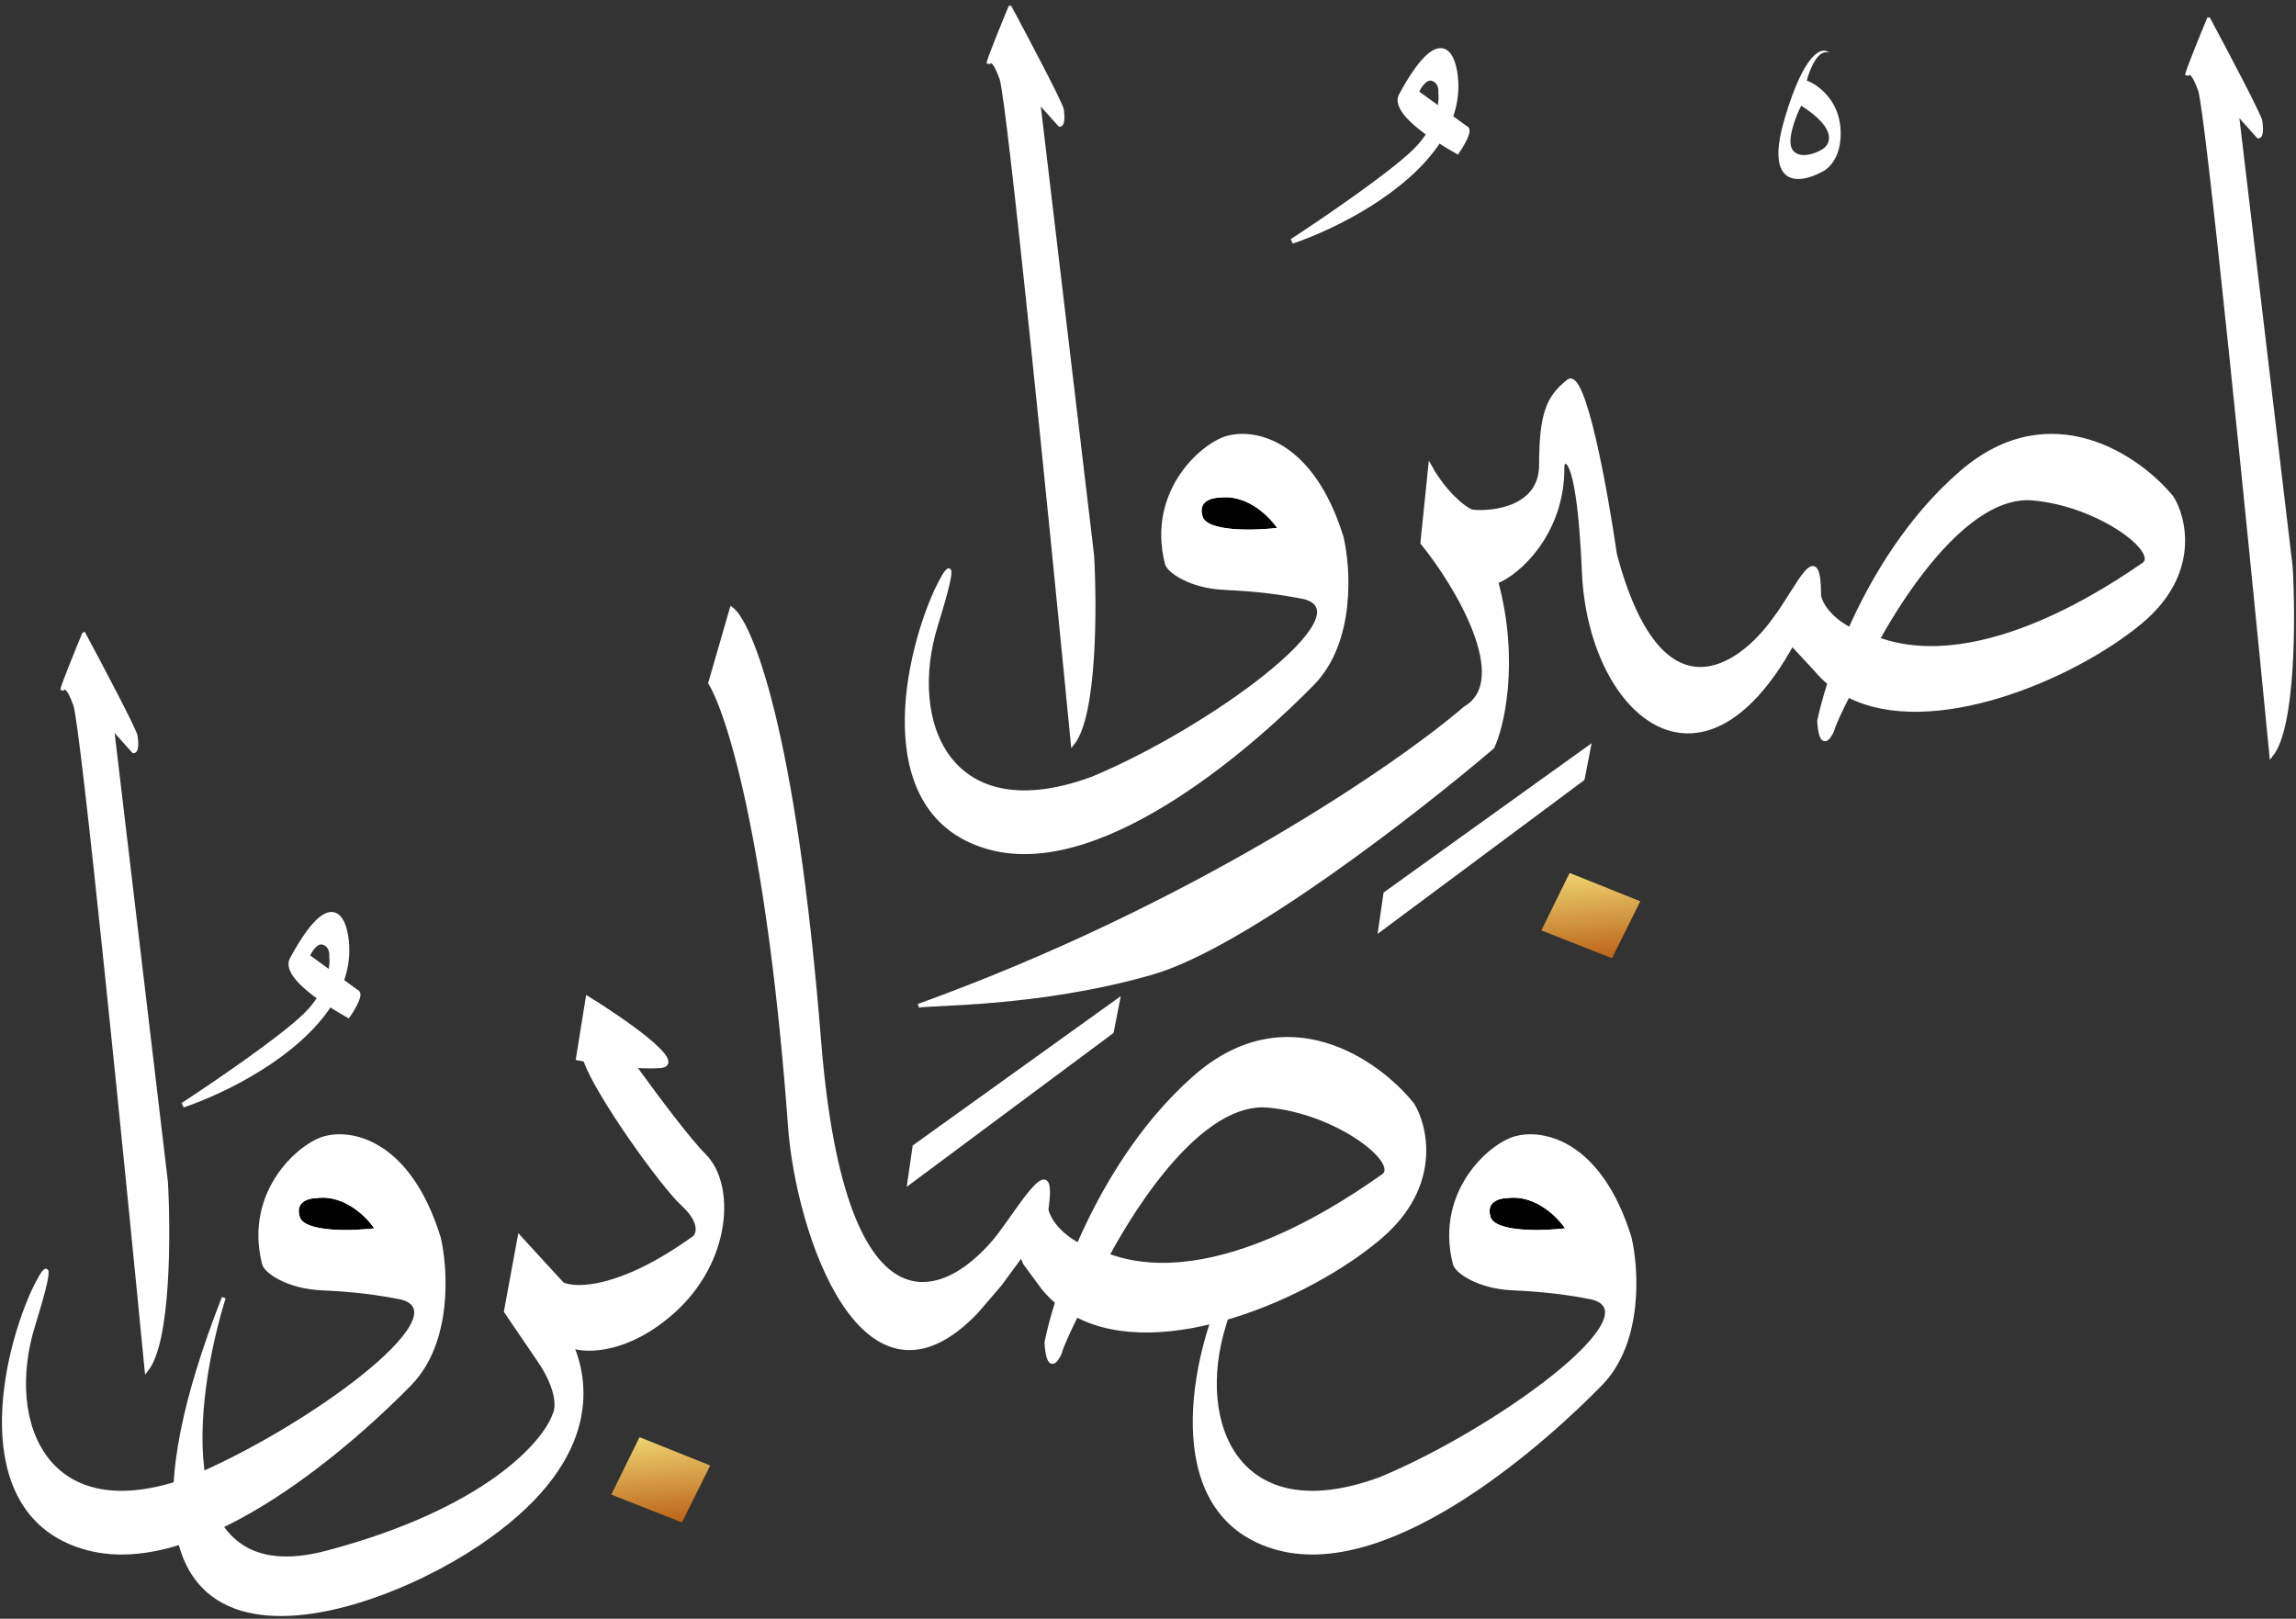 <svg fill="none" height="416" viewBox="0 0 590 416" width="590" xmlns="http://www.w3.org/2000/svg" xmlns:xlink="http://www.w3.org/1999/xlink"><rect x="0" y="0" width="590" height="416" fill="#333333" stroke="none"/><linearGradient id="a"><stop offset="0" stop-color="#f3e07b"/><stop offset="1" stop-color="#bc6317"/></linearGradient><linearGradient id="b" gradientUnits="userSpaceOnUse" x1="408.154" x2="410.065" xlink:href="#a" y1="221.532" y2="246.568"/><linearGradient id="c" gradientUnits="userSpaceOnUse" x1="169.154" x2="171.065" xlink:href="#a" y1="366.532" y2="391.568"/><g fill="#fff"><path d="m284.575 322.61c7.547-13.972 24.382-39.907 41.217-38.472 17.831 1.521 34.541 14.671 29.607 18.088-7.26 5.026-42.959 30.72-70.824 20.384-2.187 4.063-5.386 10.122-7.972 15.356 22.09 11.698 59.947-4.672 77.925-19.949 15.949-13.554 11.61-29.094 8.417-34.166-8.804-11.005-32.335-27.792-56.02-6.89-13.852 12.223-23.547 28.642-29.771 42.964 2.015 1.074 4.465 2.015 7.421 2.685z"/><path d="m276.603 337.966c2.586-5.234 5.785-11.293 7.972-15.356-2.956-.67-5.406-1.611-7.421-2.685-2.3 5.291-4.125 10.296-5.512 14.697 1.542 1.303 3.201 2.412 4.961 3.344z"/><path d="m268.901 345.004c.464 7.58 2.515 4.881 3.483 2.584.417-1.649 2.115-5.362 4.219-9.622-1.76-.932-3.419-2.041-4.961-3.344-1.278 4.056-2.182 7.6-2.741 10.382z"/><path d="m162.902 273.925c-4.662-.292-9.393-.991-12.531-1.562 2.839 8.558 19.769 32.224 25.129 37.137 4.8 4.4 4 7.5 3 8.5-18.8 13.6-30.5 13.667-34 12l-11-12-3.5 19c.667 1 3.3 4.9 8.5 12.5s4.833 12.5 4 14c-2.5 7.333-17.7 24.7-58.5 35.5s-34.667-39.167-26.5-65.5c-42 107 32.633 85.078 65 63.5 31.5-21 28.5-41.333 24.5-51 3.833 1.333 14.4 1.4 26-9 14.5-13 15.5-32.5 8-40-3.821-3.821-11.361-13.795-18.098-23.075z"/><path d="m153 260c-.667 1.667-2.2 6-3 10-.107.534.031 1.34.371 2.363 3.138.571 7.869 1.27 12.531 1.562-3.841-5.29-7.421-10.355-9.902-13.925z"/><path d="m169.5 274c7.2-.4-9.333-11.833-18.5-17.5l-2.5 15.5c.529.11 1.159.233 1.871.363-.34-1.023-.478-1.829-.371-2.363.8-4 2.333-8.333 3-10 2.481 3.57 6.061 8.635 9.902 13.925 2.281.143 4.545.189 6.598.075z"/><path d="m263.386 324.62 4.644 6.316c1.114 1.37 2.322 2.595 3.612 3.686 1.387-4.401 3.212-9.406 5.512-14.697-5.582-2.976-7.827-6.977-8.253-9.086 2.322-15.619-5.515-2.297-11.901 6.316-12.833 16.782-40.1 30.345-46.5-49.655s-17.667-107.333-22.5-111l-5.5 19c5.667 9.5 15.5 45.438 20.5 114 2 27.425 19 78 48 47.5l6-7 5.5-7.5z"/></g><path d="m284.575 322.61c7.547-13.972 24.382-39.907 41.217-38.472 17.831 1.521 34.541 14.671 29.607 18.088-7.26 5.026-42.959 30.72-70.824 20.384zm0 0c-2.187 4.063-5.386 10.122-7.972 15.356m7.972-15.356c-2.956-.67-5.406-1.611-7.421-2.685m-.551 18.041c22.09 11.698 59.947-4.672 77.925-19.949 15.949-13.554 11.61-29.094 8.417-34.166-8.804-11.005-32.335-27.792-56.02-6.89-13.852 12.223-23.547 28.642-29.771 42.964m-.551 18.041c-2.104 4.26-3.802 7.973-4.219 9.622-.968 2.297-3.019 4.996-3.483-2.584.559-2.782 1.463-6.326 2.741-10.382m4.961 3.344c-1.76-.932-3.419-2.041-4.961-3.344m5.512-14.697c-5.582-2.976-7.827-6.977-8.253-9.086 2.322-15.619-5.515-2.297-11.901 6.316-12.833 16.782-40.1 30.345-46.5-49.655s-17.667-107.333-22.5-111l-5.5 19c5.667 9.5 15.5 45.438 20.5 114 2 27.425 19 78 48 47.5l6-7 5.5-7.5.886 2.12 4.644 6.316c1.114 1.37 2.322 2.595 3.612 3.686m5.512-14.697c-2.3 5.291-4.125 10.296-5.512 14.697m-108.74-60.697c-4.662-.292-9.393-.991-12.531-1.562m12.531 1.562c6.737 9.28 14.277 19.254 18.098 23.075 7.5 7.5 6.5 27-8 40-11.6 10.4-22.167 10.333-26 9 4 9.667 7 30-24.5 51-32.367 21.578-107 43.5-65-63.5-8.167 26.333-14.3 76.3 26.5 65.5s56-28.167 58.5-35.5c.833-1.5 1.2-6.4-4-14s-7.833-11.5-8.5-12.5l3.5-19 11 12c3.5 1.667 15.2 1.6 34-12 1-1 1.8-4.1-3-8.5-5.36-4.913-22.29-28.579-25.129-37.137m12.531 1.562c-3.841-5.29-7.421-10.355-9.902-13.925-.667 1.667-2.2 6-3 10-.107.534.031 1.34.371 2.363m12.531 1.562c2.281.143 4.545.189 6.598.075 7.2-.4-9.333-11.833-18.5-17.5l-2.5 15.5c.529.11 1.159.233 1.871.363" stroke="#fff"/><path d="m482.563 164.26c7.27-13.131 23.487-37.503 39.704-36.154 17.178 1.429 33.274 13.787 28.521 16.998-6.993 4.723-41.383 28.869-68.225 19.156-2.107 3.818-5.189 9.512-7.679 14.431 21.279 10.993 57.747-4.39 75.065-18.748 15.364-12.737 11.184-27.34 8.108-32.107-8.481-10.343-31.148-26.117-53.964-6.475-13.343 11.487-22.683 26.917-28.679 40.376 1.941 1.009 4.301 1.893 7.149 2.523z" fill="#fff"/><path d="m474.884 178.691c2.49-4.919 5.572-10.613 7.679-14.431-2.848-.63-5.208-1.514-7.149-2.523-2.215 4.972-3.973 9.675-5.309 13.811 1.485 1.224 3.083 2.267 4.779 3.143z" fill="#fff"/><path d="m467.464 185.305c.447 7.123 2.423 4.587 3.355 2.428.402-1.549 2.038-5.039 4.065-9.042-1.696-.876-3.294-1.919-4.779-3.143-1.231 3.812-2.103 7.142-2.641 9.757z" fill="#fff"/><path d="m460.5 165.5 6.125 6.585c1.074 1.287 2.237 2.438 3.48 3.463 1.336-4.136 3.094-8.839 5.309-13.811-5.377-2.797-7.539-6.557-7.95-8.539 0-15.698-5.313-2.158-11.464 5.936-9 12.622-29.4 26.966-41-16.634-2.333-16.167-8-47.7-12-44.5-5 4-7 8-7 21.5 0 10.8-11.667 12.5-17.5 12-1.5-.167-7-4.3-11-11.5l-2 19.5c8.833 10.833 23.4 35.3 11 42.5-17 14.667-69.7 50.9-140.5 76.5 2-.728 30.5 0 60-8.5 23.6-6.8 68.167-41.5 87.5-58 2.333-4.667 6.6-21.7 1-42.5 5.39-2 17.135-12.3 17-29.5v-.5c1-2.5 4.3-.9 5.5 27.5 1.5 35.5 29.651 61.649 53.5 18.5z" fill="#fff"/><path d="m482.563 164.26c7.27-13.131 23.487-37.503 39.704-36.154 17.178 1.429 33.274 13.787 28.521 16.998-6.993 4.723-41.383 28.869-68.225 19.156zm0 0c-2.107 3.818-5.189 9.512-7.679 14.431m7.679-14.431c-2.848-.63-5.208-1.514-7.149-2.523m-.53 16.954c21.279 10.993 57.747-4.39 75.065-18.748 15.364-12.737 11.184-27.34 8.108-32.107-8.481-10.343-31.148-26.117-53.964-6.475-13.343 11.487-22.683 26.917-28.679 40.376m-.53 16.954c-2.027 4.003-3.663 7.493-4.065 9.042-.932 2.159-2.908 4.695-3.355-2.428.538-2.615 1.41-5.945 2.641-9.757m4.779 3.143c-1.696-.876-3.294-1.919-4.779-3.143m5.309-13.811c-5.377-2.797-7.539-6.557-7.95-8.539 0-15.698-5.313-2.158-11.464 5.936-9 12.622-29.4 26.966-41-16.634-2.333-16.167-8-47.7-12-44.5-5 4-7 8-7 21.5 0 10.8-11.667 12.5-17.5 12-1.5-.167-7-4.3-11-11.5l-2 19.5c8.833 10.833 23.4 35.3 11 42.5-17 14.667-69.7 50.9-140.5 76.5 2-.728 30.5 0 60-8.5 23.6-6.8 68.167-41.5 87.5-58 2.333-4.667 6.6-21.7 1-42.5 5.39-2 17.135-12.3 17-29.5v-.5c1-2.5 4.3-.9 5.5 27.5 1.5 35.5 29.651 61.649 53.5 18.5l6.125 6.585c1.074 1.287 2.237 2.438 3.48 3.463m5.309-13.811c-2.215 4.972-3.973 9.675-5.309 13.811" stroke="#fff"/><path clip-rule="evenodd" d="m470.057 13.558c-1.681-1.669-6.342-.572-11.53 17.163-5.189 17.735 4.083 16.448 9.368 13.587 1.922-.715 5.621-4.005 5.045-11.442-.577-7.437-6.006-11.204-8.648-12.157.721-2.861 2.883-8.295 5.765-7.151zm-9.368 25.029c-1.73-2.288.72-8.582 2.162-11.442 9.8 6.293 7.446 10.25 5.044 11.442-1.681.954-5.477 2.288-7.206 0z" fill="#fff" fill-rule="evenodd"/><path clip-rule="evenodd" d="m376.551 32.918-3.854-2.796c1.052-2.905 1.569-5.961 1.399-9.155-.351-6.64-3.648-15.537-14.032 3.585-1.078 1.984.699 5.243 7.173 9.824-.937 1.491-2.138 3.02-3.665 4.518-6.174 6.055-23.621 17.927-31.572 23.106 10.742-3.64 29.287-12.863 37.722-25.951 1.404.903 2.975 1.851 4.725 2.845 1.286-1.859 3.508-5.657 2.104-5.976zm-6.649-4.825-5.979-4.338c.584-1.461 2.245-4.223 4.209-3.585 1.965.637 2.222 2.656 2.105 3.585.132.952.095 2.48-.335 4.338z" fill="#fff" fill-rule="evenodd"/><path d="m372.697 30.122 3.854 2.796c1.404.319-.818 4.117-2.104 5.976-1.75-.994-3.321-1.942-4.725-2.845m2.975-5.927c1.052-2.905 1.569-5.961 1.399-9.155-.351-6.64-3.648-15.537-14.032 3.585-1.078 1.984.699 5.243 7.173 9.824m5.46-4.254c-.743 2.054-1.753 4.031-2.975 5.927m2.975-5.927-2.795-2.028m-.18 7.956c-8.435 13.088-26.98 22.311-37.722 25.951 7.951-5.179 25.398-17.051 31.572-23.106 1.527-1.498 2.728-3.027 3.665-4.518m2.485 1.673c-.895-.576-1.722-1.134-2.485-1.673m0 0c1.422-2.261 2.237-4.435 2.665-6.283m0 0-5.979-4.338c.584-1.461 2.245-4.223 4.209-3.585 1.965.637 2.222 2.656 2.105 3.585.132.952.095 2.48-.335 4.338z" stroke="#fff" stroke-width="1.267"/><path clip-rule="evenodd" d="m91.551 254.918-3.854-2.796c1.051-2.905 1.569-5.961 1.398-9.155-.351-6.64-3.648-15.537-14.032 3.585-1.077 1.985.7 5.244 7.173 9.824-.937 1.491-2.138 3.02-3.666 4.518-6.174 6.055-23.62 17.927-31.572 23.106 10.742-3.64 29.287-12.862 37.722-25.951 1.403.903 2.974 1.851 4.724 2.845 1.286-1.859 3.508-5.657 2.105-5.976zm-6.649-4.824-5.979-4.338c.585-1.461 2.245-4.223 4.21-3.586 1.964.638 2.222 2.656 2.105 3.586.132.952.095 2.479-.335 4.338z" fill="#fff" fill-rule="evenodd"/><path d="m87.698 252.122 3.854 2.796c1.403.319-.819 4.117-2.105 5.976-1.75-.994-3.321-1.942-4.724-2.845m2.975-5.927c1.051-2.905 1.569-5.961 1.398-9.155-.351-6.64-3.648-15.537-14.032 3.585-1.077 1.985.7 5.244 7.173 9.824m5.46-4.254c-.743 2.053-1.753 4.031-2.975 5.927m2.975-5.927-2.796-2.028m-.18 7.955c-8.435 13.089-26.981 22.311-37.722 25.951 7.951-5.179 25.398-17.051 31.572-23.106 1.527-1.498 2.728-3.027 3.666-4.518m2.485 1.673c-.895-.576-1.723-1.133-2.485-1.673m0 0c1.422-2.261 2.237-4.435 2.664-6.282m0 0-5.979-4.338c.585-1.461 2.245-4.223 4.21-3.586 1.964.638 2.222 2.656 2.105 3.586.132.952.095 2.479-.335 4.338z" stroke="#fff" stroke-width="1.267"/><path d="m421.502 231.623-18.165-7.287-7.258 14.77 18.154 7.144z" fill="url(#b)"/><path d="m182.502 376.623-18.165-7.287-7.258 14.77 18.154 7.144z" fill="url(#c)"/><path d="m409 191-1.844 9.446-53.156 39.554 1.536-10.627z" fill="#fff"/><path d="m288 256-1.844 9.446-53.156 39.554 1.536-10.627z" fill="#fff"/><path clip-rule="evenodd" d="m389.971 292.369c6.541-1.581 21.105 1.028 28.779 25.691 1.89 8.036 3.052 26.797-7.413 37.547-13.081 13.439-53.197 50.196-82.848 42.291s-22.675-46.638-13.954-66.005c2.616-5.533 6.279-11.541 0 8.695-7.849 25.296 3.489 52.962 40.116 39.524 29.652-12.252 71.076-42.29 54.506-46.638-6.105-1.186-11.773-1.976-20.494-2.371-8.717-.396-14.324-4.339-14.826-6.324-4.796-18.972 10.029-31.224 16.134-32.41zm-2.616 15.019c7.674-.948 13.663 5.402 15.697 8.695-6.25.791-19.098 1.265-20.494-3.162-1.395-4.426 2.617-5.533 4.797-5.533z" fill="#fff" fill-rule="evenodd"/><path d="m387.355 307.388c7.674-.948 13.663 5.402 15.697 8.695-6.25.791-19.098 1.265-20.494-3.162-1.395-4.426 2.617-5.533 4.797-5.533z" fill="#000"/><path clip-rule="evenodd" d="m389.971 292.369c6.541-1.581 21.105 1.028 28.779 25.691 1.89 8.036 3.052 26.797-7.413 37.547-13.081 13.439-53.197 50.196-82.848 42.291s-22.675-46.638-13.954-66.005c2.616-5.533 6.279-11.541 0 8.695-7.849 25.296 3.489 52.962 40.116 39.524 29.652-12.252 71.076-42.29 54.506-46.638-6.105-1.186-11.773-1.976-20.494-2.371-8.717-.396-14.324-4.339-14.826-6.324-4.796-18.972 10.029-31.224 16.134-32.41zm-2.616 15.019c7.674-.948 13.663 5.402 15.697 8.695-6.25.791-19.098 1.265-20.494-3.162-1.395-4.426 2.617-5.533 4.797-5.533z" fill-rule="evenodd" stroke="#fff"/><path d="m387.355 307.388c7.674-.948 13.663 5.402 15.697 8.695-6.25.791-19.098 1.265-20.494-3.162-1.395-4.426 2.617-5.533 4.797-5.533z" stroke="#fff"/><path clip-rule="evenodd" d="m315.971 112.369c6.541-1.581 21.105 1.028 28.779 25.691 1.89 8.036 3.052 26.797-7.413 37.547-13.081 13.439-53.197 50.196-82.848 42.291s-22.675-46.638-13.954-66.005c2.616-5.533 6.279-11.541 0 8.695-7.849 25.296 3.489 52.962 40.116 39.524 29.652-12.252 71.076-42.29 54.506-46.638-6.105-1.186-11.773-1.976-20.494-2.371-8.717-.396-14.324-4.339-14.826-6.324-4.796-18.972 10.029-31.224 16.134-32.41zm-2.616 15.019c7.674-.948 13.663 5.402 15.697 8.695-6.25.791-19.098 1.265-20.494-3.162-1.395-4.426 2.617-5.533 4.797-5.533z" fill="#fff" fill-rule="evenodd"/><path d="m313.355 127.388c7.674-.948 13.663 5.402 15.697 8.695-6.25.791-19.098 1.265-20.494-3.162-1.395-4.426 2.617-5.533 4.797-5.533z" fill="#000"/><path clip-rule="evenodd" d="m315.971 112.369c6.541-1.581 21.105 1.028 28.779 25.691 1.89 8.036 3.052 26.797-7.413 37.547-13.081 13.439-53.197 50.196-82.848 42.291s-22.675-46.638-13.954-66.005c2.616-5.533 6.279-11.541 0 8.695-7.849 25.296 3.489 52.962 40.116 39.524 29.652-12.252 71.076-42.29 54.506-46.638-6.105-1.186-11.773-1.976-20.494-2.371-8.717-.396-14.324-4.339-14.826-6.324-4.796-18.972 10.029-31.224 16.134-32.41zm-2.616 15.019c7.674-.948 13.663 5.402 15.697 8.695-6.25.791-19.098 1.265-20.494-3.162-1.395-4.426 2.617-5.533 4.797-5.533z" fill-rule="evenodd" stroke="#fff"/><path d="m313.355 127.388c7.674-.948 13.663 5.402 15.697 8.695-6.25.791-19.098 1.265-20.494-3.162-1.395-4.426 2.617-5.533 4.797-5.533z" stroke="#fff"/><path clip-rule="evenodd" d="m83.971 292.369c6.541-1.581 21.105 1.028 28.779 25.691 1.89 8.036 3.052 26.797-7.413 37.547-13.081 13.439-53.197 50.196-82.848 42.291-29.651-7.905-22.674-46.638-13.954-66.005 2.616-5.533 6.279-11.541 0 8.695-7.849 25.296 3.488 52.962 40.116 39.524 29.651-12.252 71.076-42.29 54.506-46.638-6.104-1.186-11.773-1.976-20.494-2.371-8.717-.396-14.324-4.339-14.826-6.324-4.796-18.972 10.029-31.224 16.134-32.41zm-2.616 15.019c7.674-.948 13.663 5.402 15.698 8.695-6.25.791-19.099 1.265-20.494-3.162-1.395-4.426 2.616-5.533 4.796-5.533z" fill="#fff" fill-rule="evenodd"/><path d="m81.355 307.388c7.674-.948 13.663 5.402 15.698 8.695-6.25.791-19.099 1.265-20.494-3.162-1.395-4.426 2.616-5.533 4.796-5.533z" fill="#000"/><path clip-rule="evenodd" d="m83.971 292.369c6.541-1.581 21.105 1.028 28.779 25.691 1.89 8.036 3.052 26.797-7.413 37.547-13.081 13.439-53.197 50.196-82.848 42.291-29.651-7.905-22.674-46.638-13.954-66.005 2.616-5.533 6.279-11.541 0 8.695-7.849 25.296 3.488 52.962 40.116 39.524 29.651-12.252 71.076-42.29 54.506-46.638-6.104-1.186-11.773-1.976-20.494-2.371-8.717-.396-14.324-4.339-14.826-6.324-4.796-18.972 10.029-31.224 16.134-32.41zm-2.616 15.019c7.674-.948 13.663 5.402 15.698 8.695-6.25.791-19.099 1.265-20.494-3.162-1.395-4.426 2.616-5.533 4.796-5.533z" fill-rule="evenodd" stroke="#fff"/><path d="m81.355 307.388c7.674-.948 13.663 5.402 15.698 8.695-6.25.791-19.099 1.265-20.494-3.162-1.395-4.426 2.616-5.533 4.796-5.533z" stroke="#fff"/><path d="m567.553 5c-1.851 4.455-5.553 13.555-5.553 14.318.318-.955 1.429-1.527 3.332 3.818 1.903 5.346 13.009 116.137 18.325 170.864 5.775-7.255 5.738-35.159 4.998-48.205l-6.942-58.465-6.941-58.466 5.553 6.205c.889 0 .74-2.545.555-3.818 0-1.145-8.885-17.977-13.327-26.25z" fill="#fff" stroke="#fff"/><path d="m259.553 2c-1.851 4.455-5.553 13.555-5.553 14.318.318-.955 1.429-1.527 3.332 3.818 1.903 5.346 13.009 116.137 18.325 170.864 5.775-7.255 5.738-35.159 4.998-48.205l-6.942-58.465-6.941-58.466 5.553 6.205c.889 0 .74-2.545.555-3.818 0-1.145-8.885-17.977-13.327-26.25z" fill="#fff" stroke="#fff"/><path d="m21.553 163c-1.851 4.455-5.553 13.555-5.553 14.318.318-.954 1.429-1.527 3.332 3.818 1.903 5.346 13.009 116.137 18.325 170.864 5.775-7.255 5.738-35.159 4.998-48.205l-6.941-58.465-6.941-58.466 5.553 6.204c.888 0 .74-2.545.555-3.818 0-1.145-8.885-17.977-13.327-26.25z" fill="#fff" stroke="#fff"/></svg>
